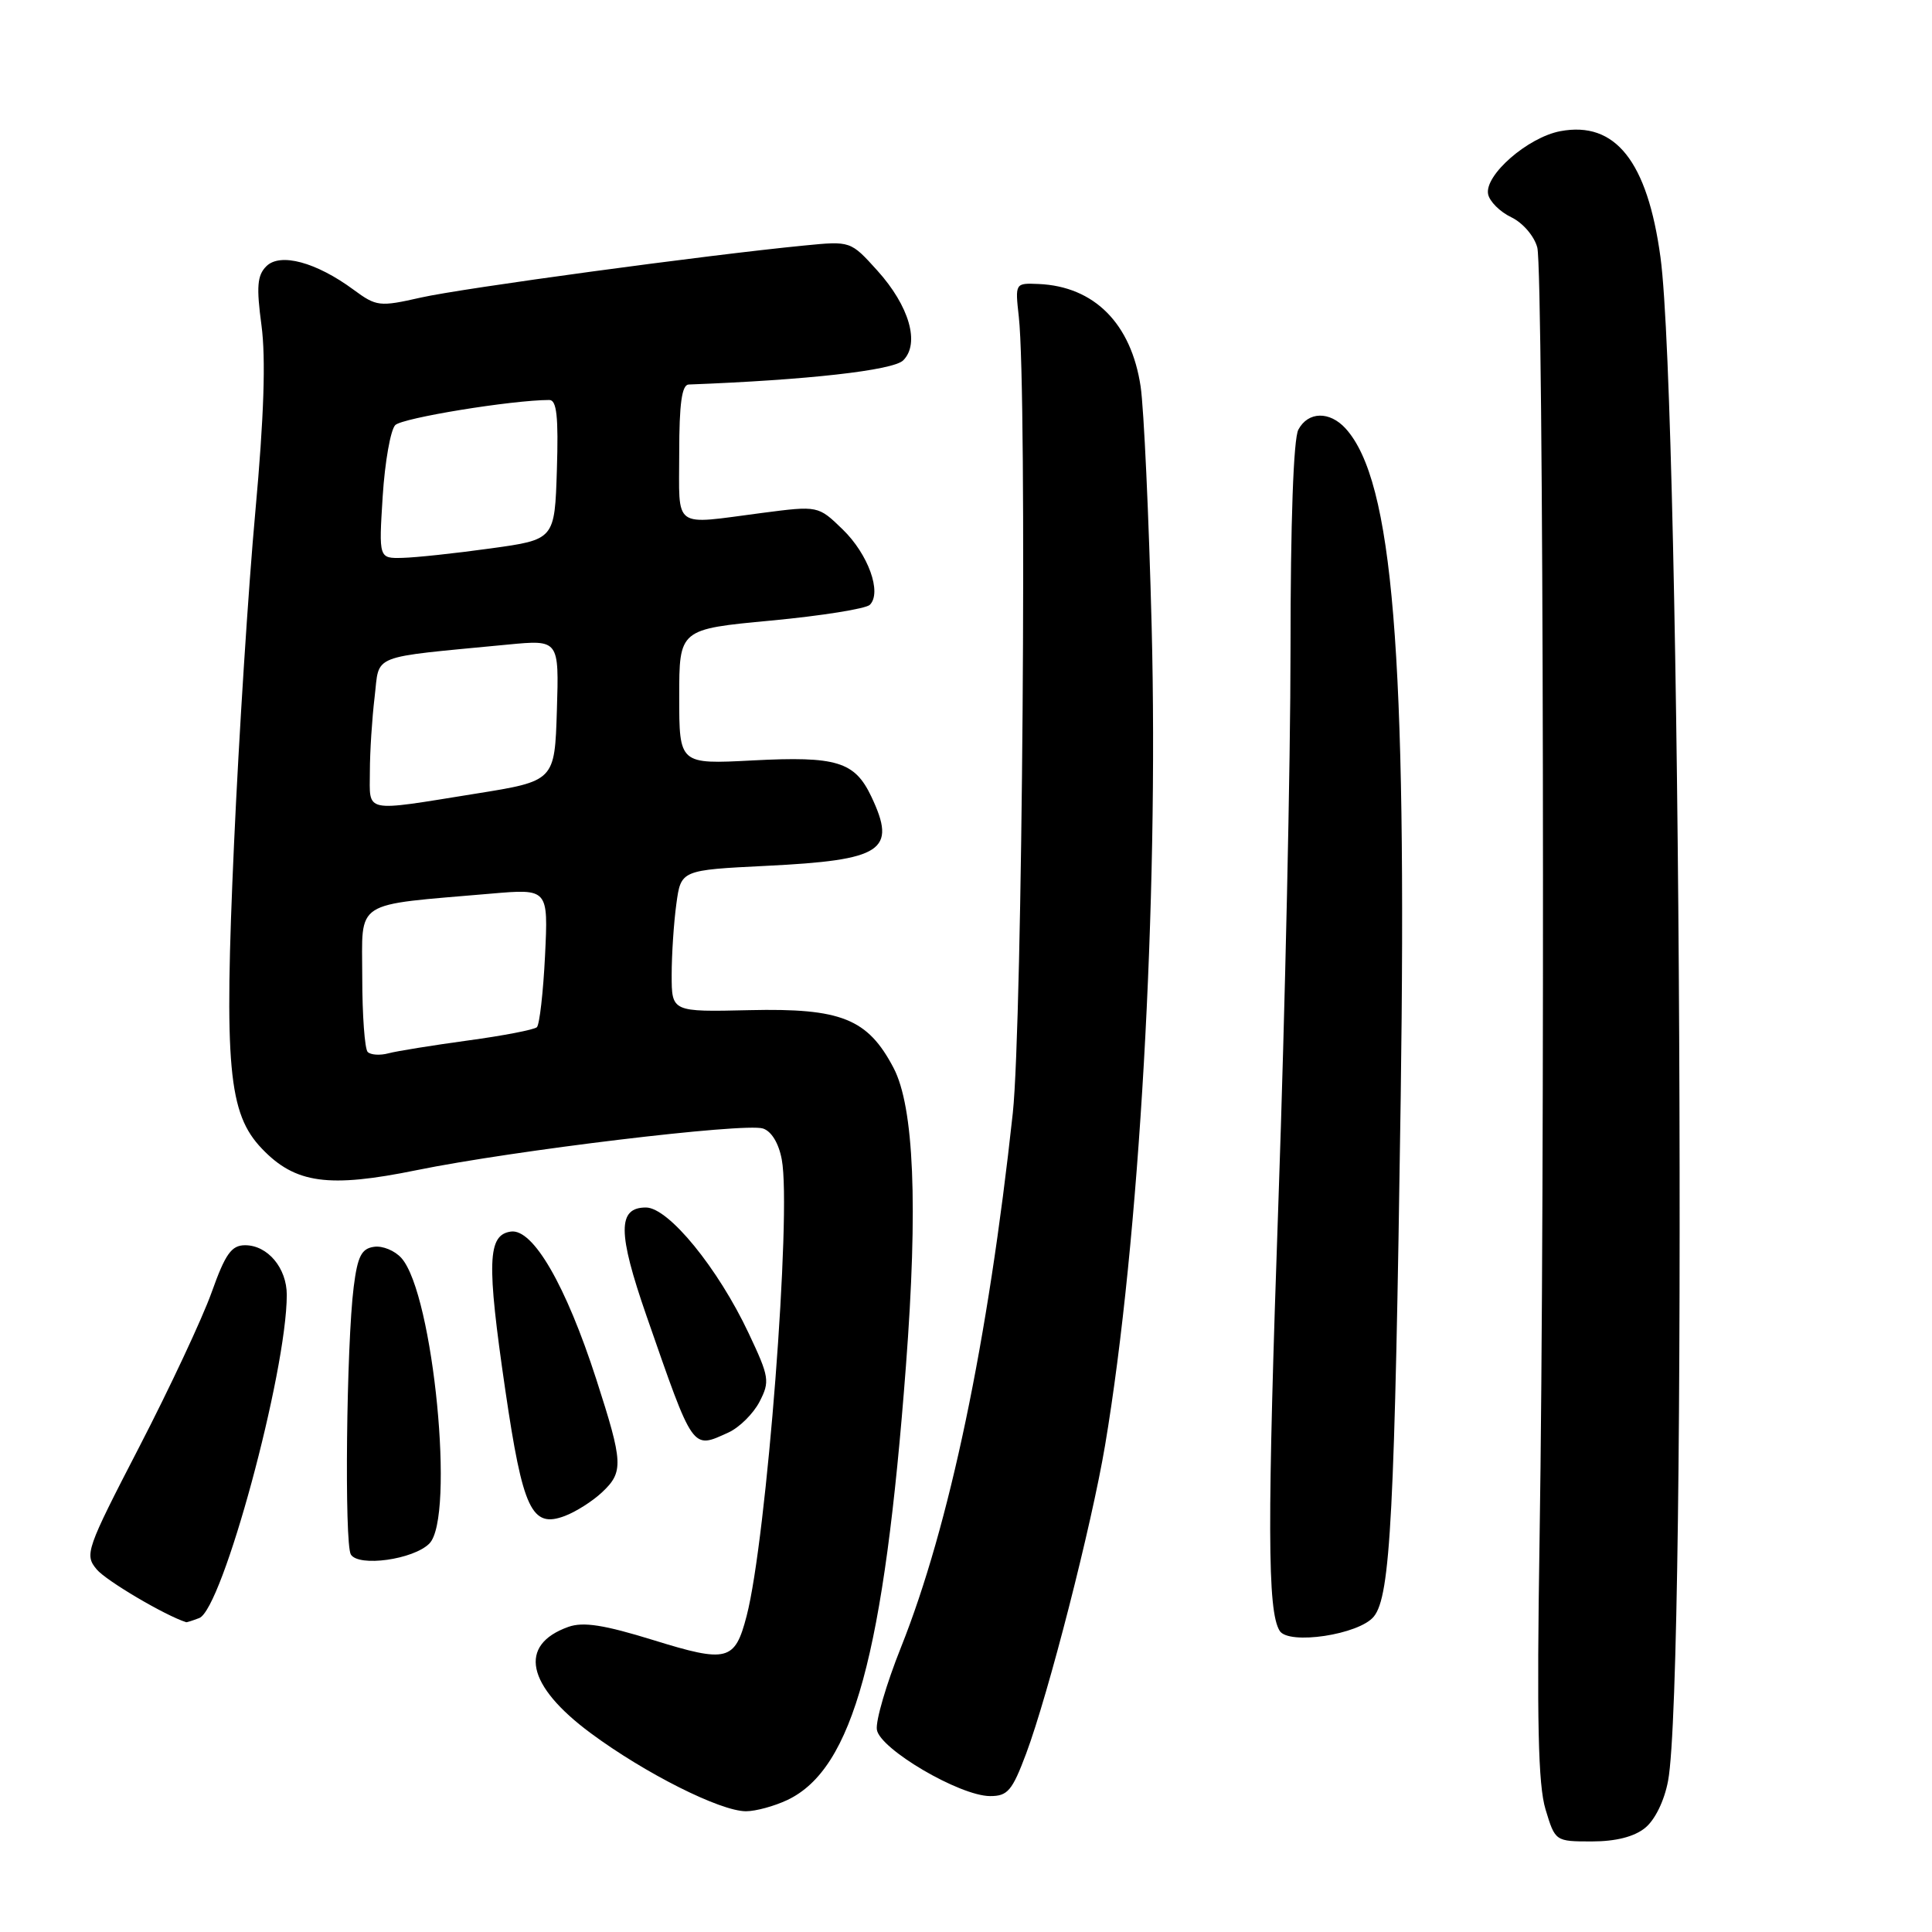 <?xml version="1.0" encoding="UTF-8" standalone="no"?>
<!DOCTYPE svg PUBLIC "-//W3C//DTD SVG 1.1//EN" "http://www.w3.org/Graphics/SVG/1.1/DTD/svg11.dtd" >
<svg xmlns="http://www.w3.org/2000/svg" xmlns:xlink="http://www.w3.org/1999/xlink" version="1.1" viewBox="0 0 256 256">
 <g >
 <path fill="currentColor"
d=" M 217.98 242.21 C 219.29 241.16 220.54 238.60 221.03 235.96 C 223.58 222.47 222.74 54.06 220.02 34.07 C 218.29 21.37 214.04 16.02 206.76 17.38 C 202.45 18.19 196.70 23.20 197.18 25.72 C 197.37 26.69 198.75 28.07 200.26 28.79 C 201.79 29.53 203.30 31.29 203.70 32.80 C 204.53 35.92 204.74 157.43 204.00 204.00 C 203.62 228.04 203.81 236.51 204.79 239.75 C 206.07 243.99 206.09 244.00 210.93 244.00 C 214.10 244.00 216.54 243.38 217.98 242.21 Z  M 104.35 238.50 C 113.03 234.35 117.14 219.27 120.04 181.00 C 121.66 159.72 121.11 146.67 118.40 141.50 C 114.98 134.98 111.46 133.57 99.32 133.85 C 89.00 134.09 89.00 134.09 89.00 129.18 C 89.00 126.49 89.28 122.26 89.62 119.78 C 90.23 115.29 90.23 115.29 101.52 114.73 C 116.99 113.97 118.86 112.73 115.45 105.54 C 113.25 100.91 110.86 100.18 99.73 100.76 C 90.00 101.27 90.00 101.27 90.00 92.32 C 90.00 83.37 90.00 83.37 102.16 82.23 C 108.84 81.60 114.74 80.66 115.26 80.14 C 116.88 78.52 115.05 73.44 111.66 70.15 C 108.41 67.00 108.41 67.00 100.95 67.97 C 88.98 69.53 90.00 70.27 90.00 60.00 C 90.00 53.49 90.35 50.99 91.25 50.95 C 106.90 50.36 118.35 49.08 119.68 47.75 C 121.92 45.51 120.49 40.55 116.25 35.85 C 112.71 31.93 112.71 31.93 106.60 32.53 C 93.66 33.79 61.23 38.19 55.76 39.43 C 50.28 40.67 49.88 40.62 46.85 38.39 C 41.89 34.73 37.12 33.45 35.29 35.28 C 34.08 36.49 33.96 37.99 34.65 43.13 C 35.23 47.49 34.98 55.23 33.84 67.72 C 32.92 77.74 31.65 97.59 31.01 111.83 C 29.68 141.36 30.25 147.56 34.71 152.21 C 39.12 156.83 43.53 157.44 55.22 155.05 C 68.01 152.44 98.65 148.75 101.09 149.53 C 102.22 149.89 103.19 151.48 103.59 153.65 C 104.91 160.68 101.58 203.96 98.93 214.13 C 97.38 220.10 96.37 220.36 86.60 217.33 C 80.03 215.30 77.29 214.87 75.31 215.57 C 68.62 217.96 69.75 223.34 78.27 229.65 C 85.46 234.98 95.44 240.00 98.85 240.00 C 100.14 240.00 102.62 239.32 104.35 238.50 Z  M 135.97 232.36 C 138.93 224.43 144.63 202.19 146.43 191.50 C 150.98 164.44 153.53 119.57 152.60 83.00 C 152.23 68.42 151.57 54.13 151.14 51.22 C 149.89 42.87 145.00 37.95 137.62 37.63 C 134.50 37.50 134.50 37.50 135.00 42.00 C 136.12 52.04 135.48 135.66 134.20 147.50 C 130.93 177.70 125.80 202.21 119.38 218.29 C 117.45 223.12 116.01 228.03 116.19 229.19 C 116.57 231.75 127.16 237.97 131.18 237.99 C 133.52 238.00 134.12 237.29 135.97 232.36 Z  M 182.04 214.20 C 184.25 211.48 184.81 200.62 185.60 145.50 C 186.44 86.45 184.57 63.71 178.31 56.79 C 176.19 54.45 173.33 54.51 172.04 56.93 C 171.39 58.13 171.00 69.22 171.00 86.05 C 171.00 100.99 170.28 133.76 169.41 158.86 C 167.90 202.09 167.93 213.46 169.56 216.09 C 170.74 218.01 180.10 216.60 182.04 214.20 Z  M 26.40 214.40 C 29.48 213.22 37.99 181.80 38.00 171.58 C 38.00 168.02 35.47 165.00 32.48 165.00 C 30.67 165.00 29.86 166.14 28.04 171.25 C 26.81 174.69 22.50 183.89 18.46 191.71 C 11.41 205.34 11.18 206.00 12.81 207.95 C 14.05 209.45 21.90 214.08 24.67 214.95 C 24.76 214.98 25.54 214.73 26.40 214.40 Z  M 56.89 204.53 C 60.32 201.08 57.43 171.48 53.20 166.71 C 52.33 165.72 50.69 165.04 49.56 165.21 C 47.90 165.44 47.38 166.47 46.87 170.50 C 45.90 178.16 45.62 204.57 46.49 205.98 C 47.53 207.66 54.78 206.65 56.89 204.53 Z  M 79.75 197.76 C 82.65 195.04 82.59 193.86 79.01 182.76 C 74.99 170.32 70.63 162.77 67.69 163.19 C 64.60 163.63 64.47 167.19 66.95 184.16 C 69.28 200.05 70.45 202.54 74.85 200.87 C 76.31 200.32 78.51 198.92 79.75 197.76 Z  M 96.53 189.81 C 97.97 189.15 99.82 187.32 100.64 185.74 C 102.03 183.05 101.94 182.46 99.21 176.68 C 95.14 168.03 88.58 160.00 85.59 160.00 C 81.82 160.00 81.83 163.32 85.66 174.35 C 91.95 192.43 91.66 192.02 96.53 189.81 Z  M 48.72 139.39 C 48.33 138.99 48.00 134.52 48.00 129.46 C 48.00 119.09 46.58 120.01 65.08 118.41 C 72.65 117.76 72.65 117.76 72.22 126.63 C 71.98 131.51 71.49 135.77 71.14 136.11 C 70.79 136.44 66.67 137.24 62.00 137.87 C 57.33 138.51 52.59 139.27 51.47 139.57 C 50.36 139.87 49.12 139.79 48.72 139.39 Z  M 49.01 102.25 C 49.01 99.64 49.30 95.18 49.64 92.35 C 50.33 86.57 48.74 87.20 67.29 85.41 C 74.08 84.76 74.08 84.76 73.79 94.12 C 73.50 103.49 73.50 103.49 63.00 105.17 C 47.99 107.58 49.00 107.79 49.01 102.25 Z  M 50.71 65.75 C 51.00 61.21 51.75 56.97 52.37 56.33 C 53.29 55.38 67.81 53.01 72.79 53.00 C 73.77 53.00 74.01 55.22 73.79 62.25 C 73.50 71.50 73.50 71.50 65.00 72.67 C 60.33 73.32 55.08 73.88 53.34 73.92 C 50.19 74.00 50.19 74.00 50.71 65.75 Z "/>
</g>
</svg>